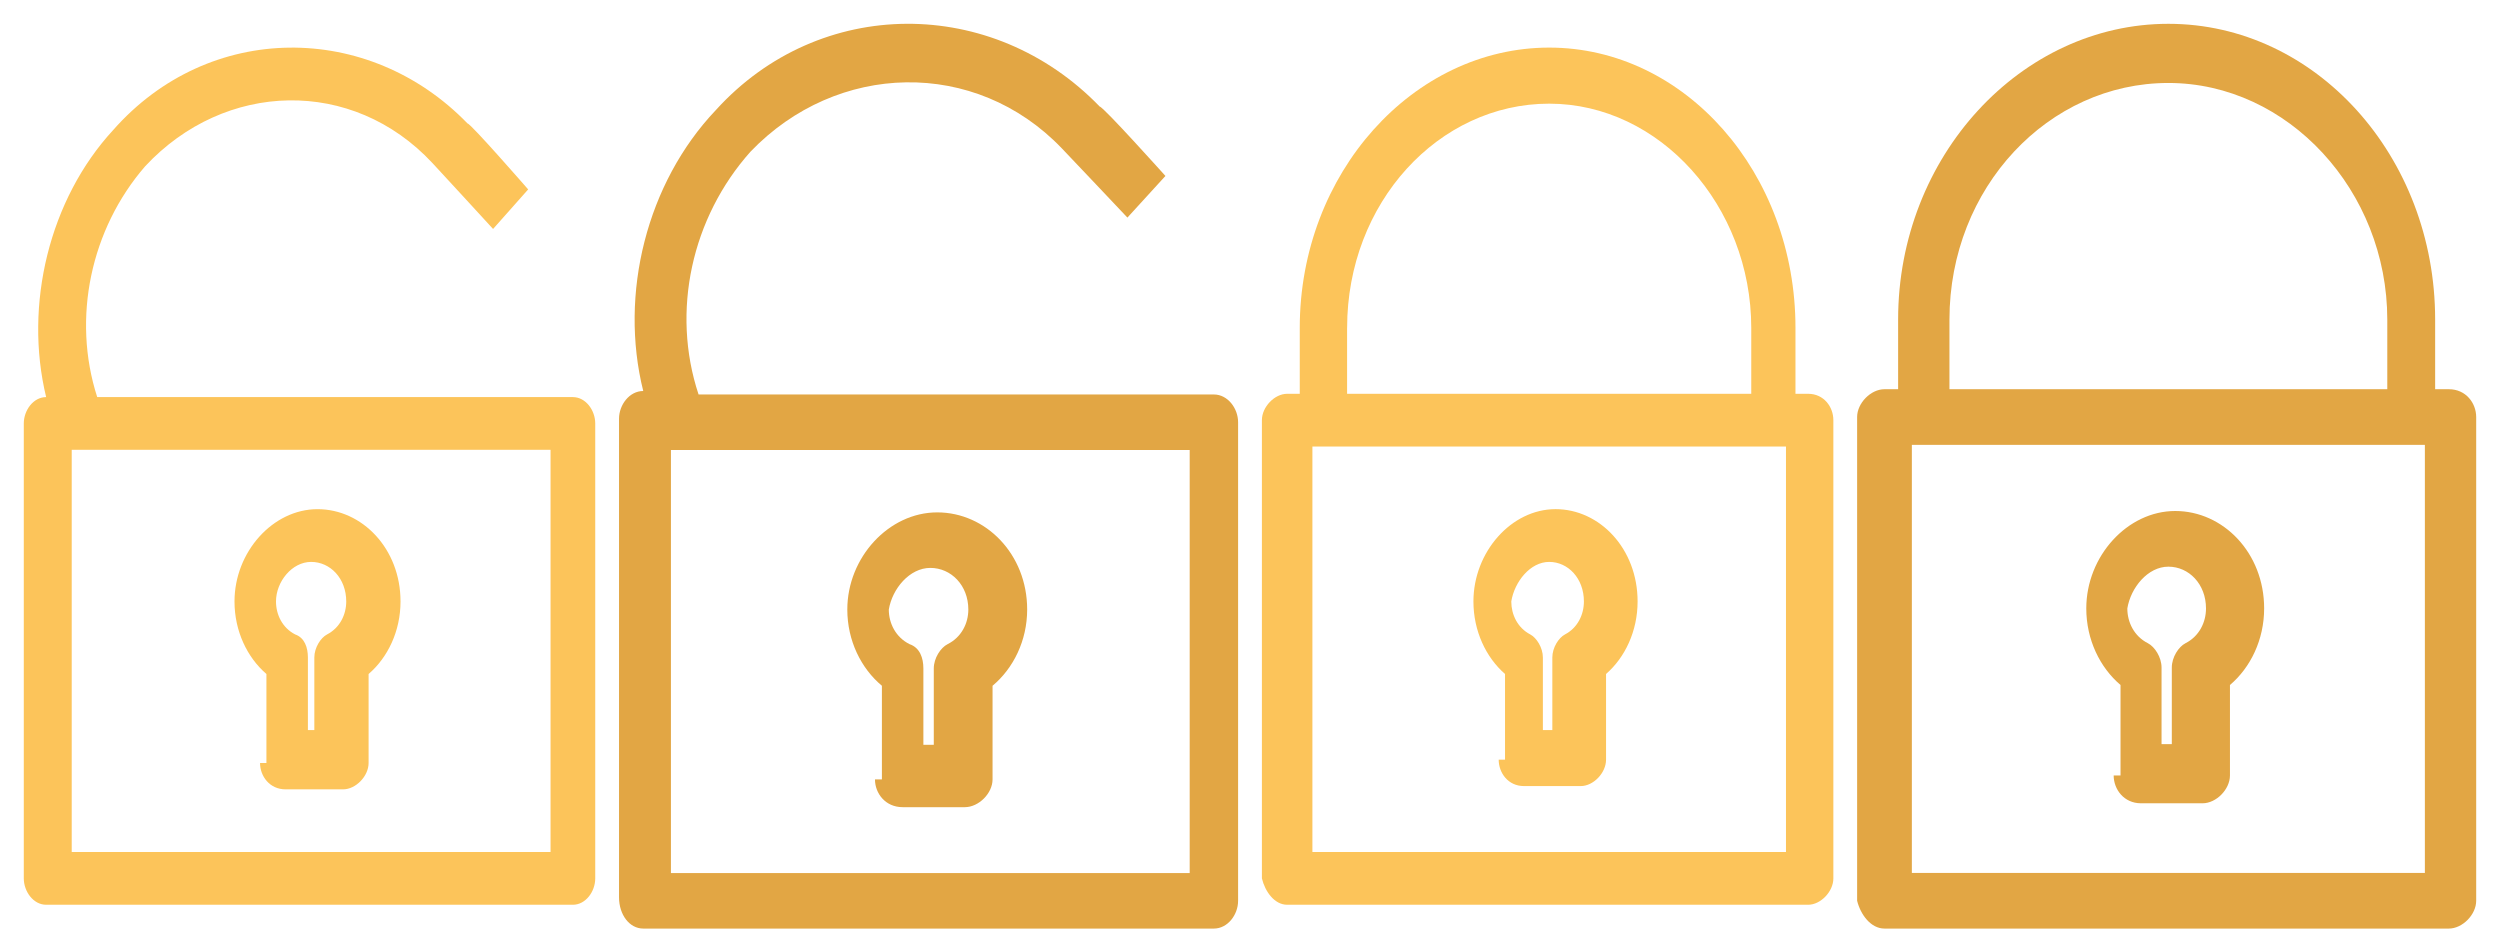 <?xml version="1.0" encoding="utf-8"?>
<!-- Generator: Adobe Illustrator 15.0.0, SVG Export Plug-In . SVG Version: 6.00 Build 0)  -->
<!DOCTYPE svg PUBLIC "-//W3C//DTD SVG 1.1//EN" "http://www.w3.org/Graphics/SVG/1.1/DTD/svg11.dtd">
<svg version="1.1" id="Capa_1" xmlns="http://www.w3.org/2000/svg" xmlns:xlink="http://www.w3.org/1999/xlink" x="0px" y="0px"
	 width="105px" height="40px" viewBox="-136 18.5 105 40" enable-background="new -136 18.5 105 40" xml:space="preserve">
<path fill="#E2A644" d="M-99.251,51.236c0,0.583,0.436,1.165,1.162,1.165h2.614c0.581,0,1.162-0.582,1.162-1.165v-3.934
	c0.872-0.728,1.454-1.893,1.454-3.203c0-2.331-1.743-4.079-3.777-4.079s-3.777,1.894-3.777,4.079c0,1.311,0.581,2.476,1.453,3.203
	v3.934H-99.251z M-96.926,42.352c0.87,0,1.596,0.728,1.596,1.748c0,0.582-0.29,1.165-0.871,1.455
	c-0.291,0.147-0.58,0.584-0.58,1.021v3.205h-0.437v-3.205c0-0.437-0.144-0.873-0.58-1.021c-0.581-0.29-0.872-0.873-0.872-1.455
	C-98.525,43.226-97.798,42.352-96.926,42.352z"/>
<path fill="#E2A644" d="M-108.983,57.5h23.966c0.581,0,1.017-0.582,1.017-1.165V36.233c0-0.583-0.436-1.165-1.017-1.165h-21.643
	c-1.161-3.495-0.289-7.429,2.18-10.197c3.631-3.787,9.441-3.932,13.072-0.145c0.144,0.145,2.759,2.913,2.759,2.913l1.597-1.749
	c0,0-2.613-2.913-2.759-2.913c-4.503-4.661-11.766-4.661-16.123,0.146c-2.905,3.058-4.067,7.72-3.05,11.799
	c-0.581,0-1.017,0.583-1.017,1.165v20.101C-110,56.918-109.564,57.5-108.983,57.5z M-86.033,55.17h-21.788V37.399h21.788V55.17z"/>
<path fill="#FCC45A" d="M-81.939,56.5h21.88c0.528,0,1.06-0.555,1.06-1.107V36.146c0-0.555-0.397-1.107-1.06-1.107h-0.531
	c0-1.107,0-2.77,0-2.77c0-6.508-4.643-11.77-10.343-11.77c-5.702,0-10.477,5.262-10.477,11.77v2.77h-0.529
	c-0.531,0-1.061,0.553-1.061,1.107v19.246C-82.869,55.945-82.471,56.5-81.939,56.5z M-60.989,54.285h-19.89V37.254h19.89V54.285z
	 M-79.421,32.27c0-5.262,3.846-9.416,8.487-9.416c4.641,0,8.487,4.293,8.487,9.416c0,0.139,0,1.662,0,2.77h-16.975V32.27z"/>
<path fill="#FCC45A" d="M-73.055,50.407c0,0.555,0.397,1.108,1.06,1.108h2.387c0.531,0,1.062-0.554,1.062-1.108v-3.6
	c0.796-0.692,1.325-1.8,1.325-3.046c0-2.215-1.591-3.877-3.446-3.877c-1.858,0-3.449,1.8-3.449,3.877
	c0,1.246,0.531,2.354,1.327,3.046v3.6H-73.055z M-70.934,42.1c0.794,0,1.458,0.692,1.458,1.662c0,0.554-0.264,1.107-0.795,1.384
	c-0.266,0.14-0.531,0.555-0.531,0.97v3.047h-0.397v-3.047c0-0.415-0.266-0.83-0.53-0.97c-0.531-0.276-0.797-0.83-0.797-1.384
	C-72.392,42.931-71.729,42.1-70.934,42.1z"/>
<path fill="#FCC45A" d="M-125.078,50.546c0,0.554,0.402,1.107,1.073,1.107h2.413c0.536,0,1.073-0.554,1.073-1.107v-3.738
	c0.805-0.692,1.341-1.8,1.341-3.046c0-2.215-1.609-3.877-3.486-3.877c-1.878,0-3.487,1.8-3.487,3.877
	c0,1.246,0.536,2.354,1.341,3.046v3.738H-125.078z M-122.932,42.1c0.803,0,1.474,0.692,1.474,1.662c0,0.554-0.269,1.107-0.805,1.384
	c-0.268,0.14-0.535,0.555-0.535,0.97v3.047h-0.27v-3.047c0-0.415-0.134-0.83-0.535-0.97c-0.537-0.276-0.805-0.83-0.805-1.384
	C-124.408,42.931-123.737,42.1-122.932,42.1z"/>
<path fill="#FCC45A" d="M-134.061,56.5h22.122c0.537,0,0.939-0.555,0.939-1.107V36.285c0-0.554-0.402-1.107-0.939-1.107h-19.978
	c-1.072-3.323-0.267-7.063,2.012-9.693c3.352-3.6,8.714-3.738,12.066-0.138c0.134,0.138,2.548,2.769,2.548,2.769l1.474-1.661
	c0,0-2.413-2.77-2.547-2.77c-4.156-4.292-10.86-4.292-14.883,0.277c-2.681,2.907-3.754,7.338-2.815,11.216
	c-0.537,0-0.939,0.554-0.939,1.107v19.107C-135,55.945-134.598,56.5-134.061,56.5z M-112.877,54.285h-20.111V37.393h20.111V54.285z"
	/>
<path fill="#E2A644" d="M-56.852,57.5h23.704c0.572,0,1.148-0.586,1.148-1.169V36.016c0-0.585-0.431-1.169-1.148-1.169h-0.576
	c0-1.169,0-2.923,0-2.923c0-6.87-5.029-12.424-11.205-12.424c-6.177,0-11.35,5.554-11.35,12.424v2.923h-0.574
	c-0.574,0-1.148,0.584-1.148,1.169v20.315C-57.857,56.914-57.426,57.5-56.852,57.5z M-34.155,55.162h-21.547V37.185h21.547V55.162z
	 M-54.123,31.924c0-5.555,4.166-9.939,9.194-9.939c5.027,0,9.195,4.531,9.195,9.939c0,0.146,0,1.754,0,2.923h-18.389V31.924z"/>
<path fill="#E2A644" d="M-47.226,51.068c0,0.586,0.431,1.17,1.148,1.17h2.586c0.575,0,1.15-0.584,1.15-1.17V47.27
	c0.862-0.731,1.436-1.9,1.436-3.216c0-2.338-1.724-4.092-3.733-4.092c-2.013,0-3.737,1.899-3.737,4.092
	c0,1.315,0.576,2.484,1.438,3.216v3.799H-47.226z M-44.928,42.3c0.86,0,1.58,0.73,1.58,1.754c0,0.585-0.286,1.169-0.861,1.461
	c-0.288,0.147-0.575,0.586-0.575,1.023v3.217h-0.431v-3.217c0-0.438-0.288-0.876-0.574-1.023c-0.576-0.292-0.863-0.876-0.863-1.461
	C-46.508,43.177-45.79,42.3-44.928,42.3z"/>
</svg>
